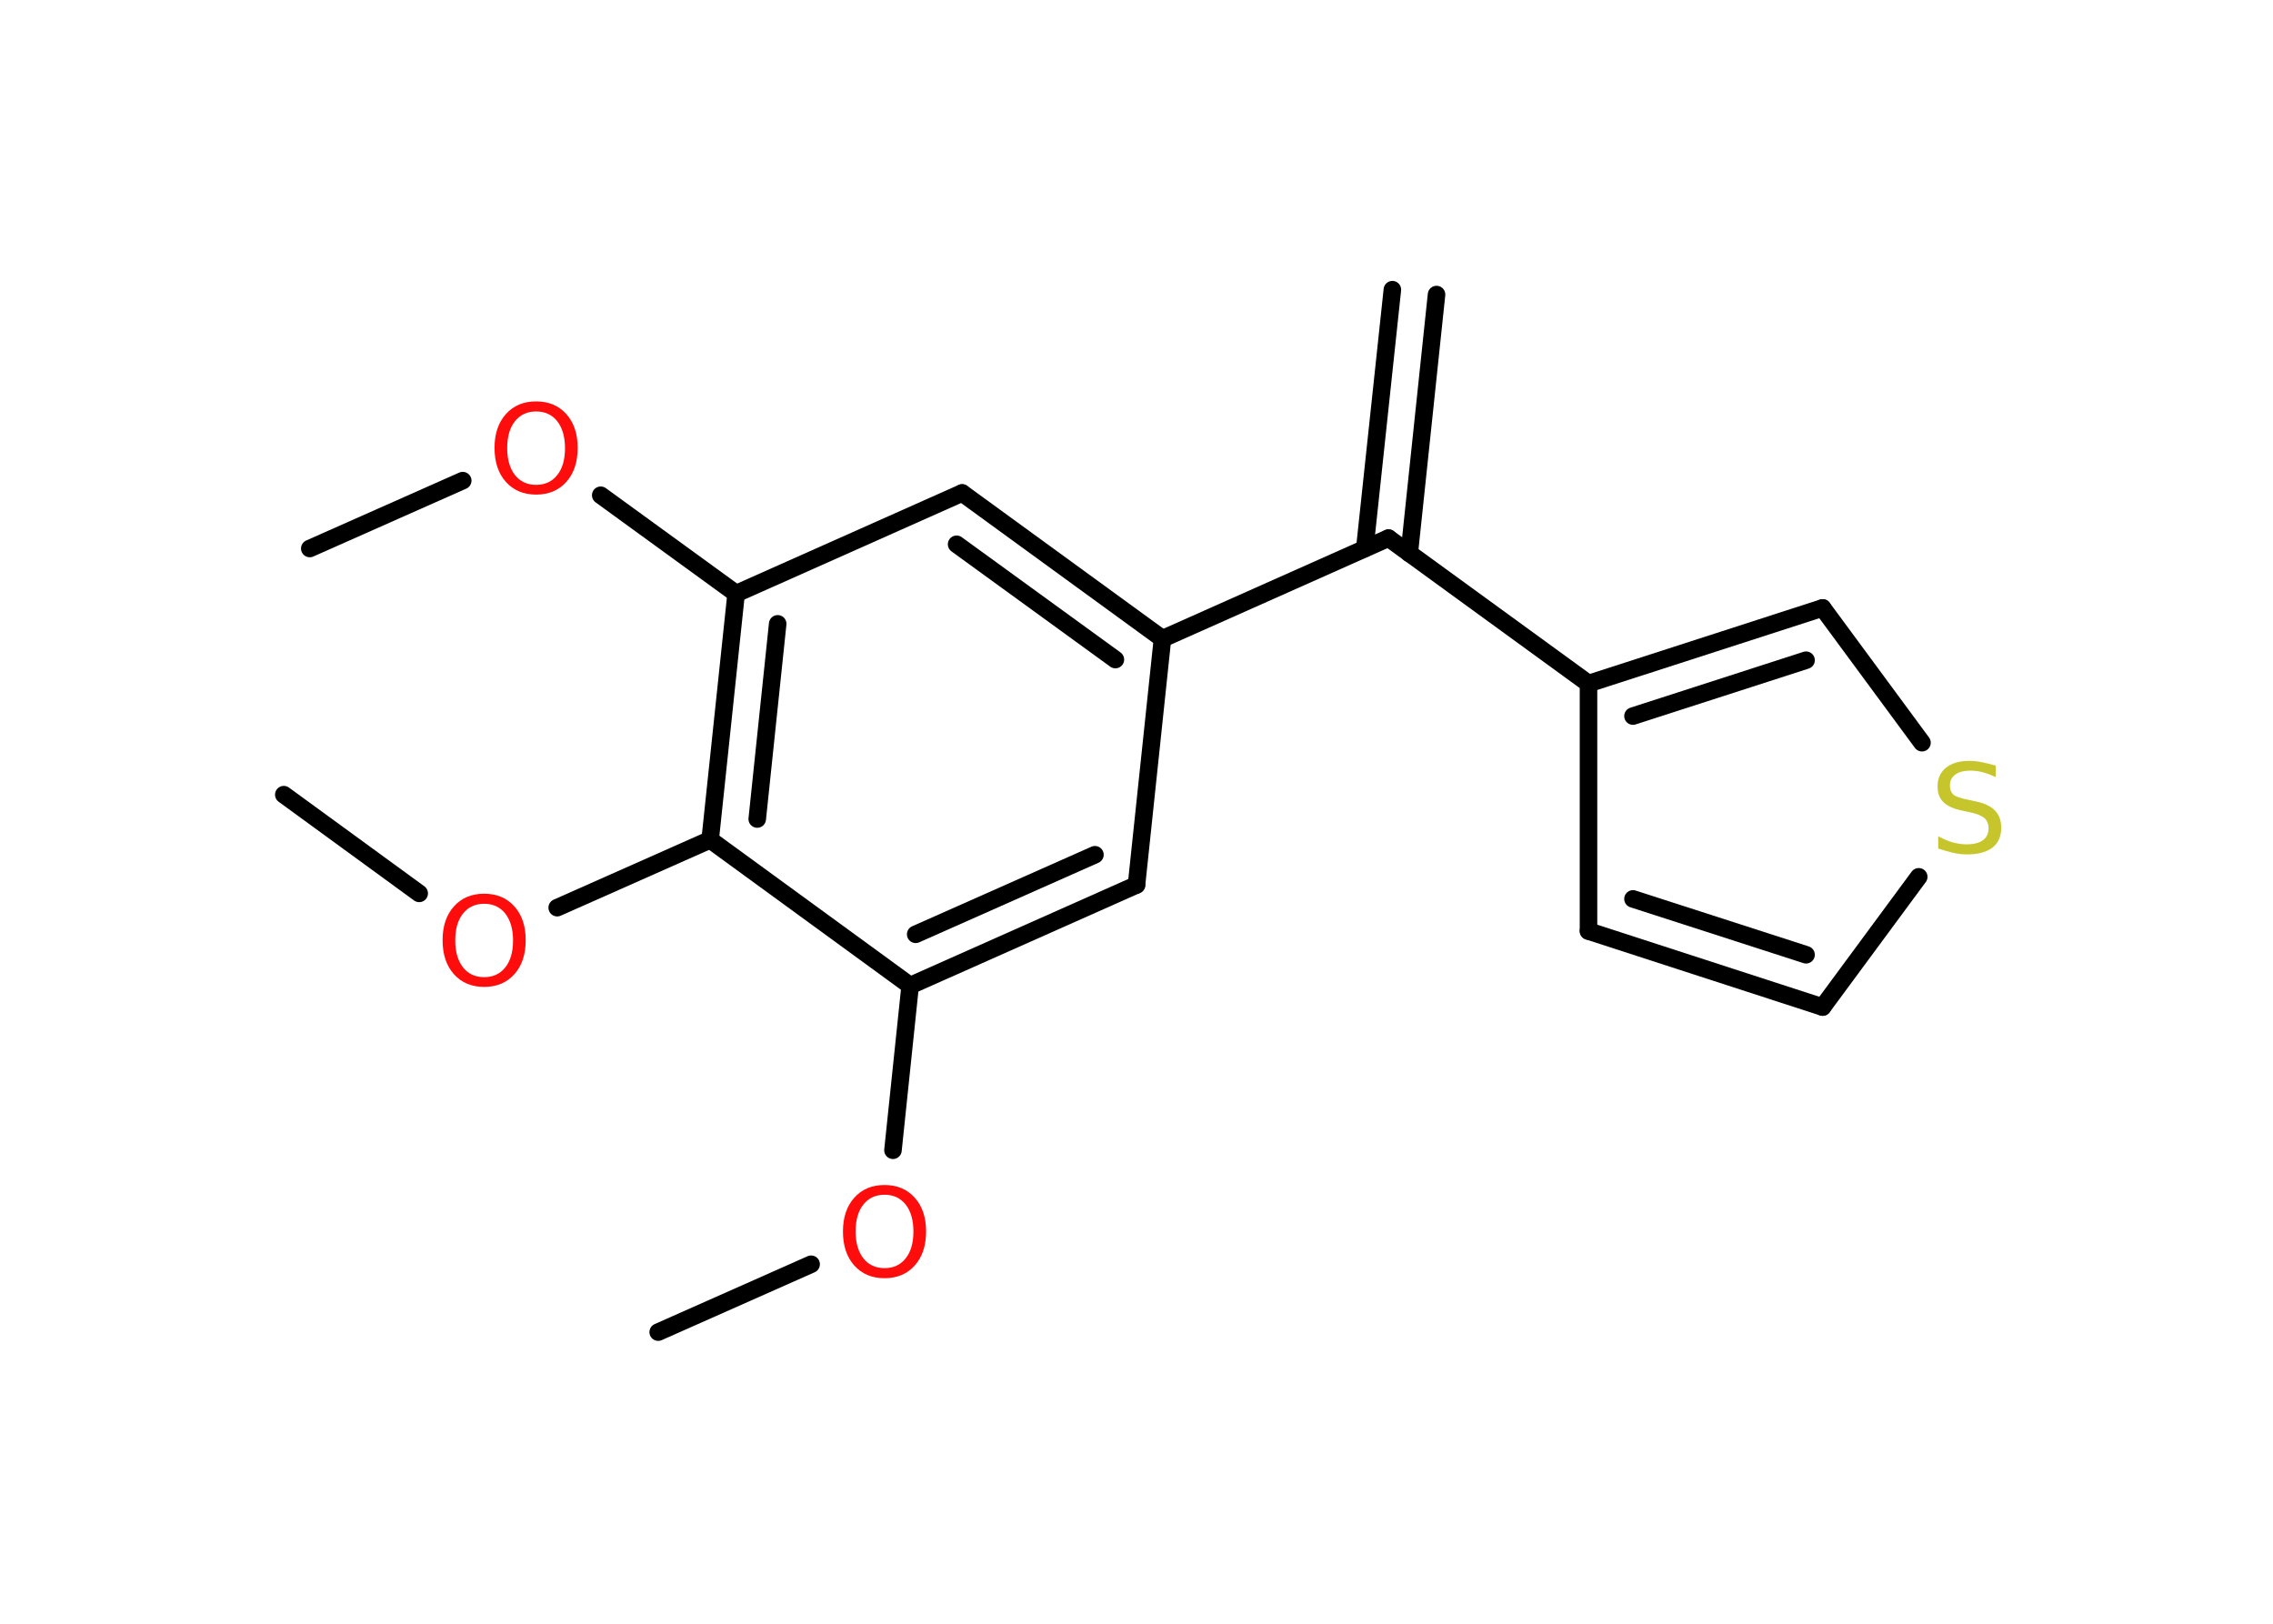 <?xml version='1.0' encoding='UTF-8'?>
<!DOCTYPE svg PUBLIC "-//W3C//DTD SVG 1.1//EN" "http://www.w3.org/Graphics/SVG/1.1/DTD/svg11.dtd">
<svg version='1.2' xmlns='http://www.w3.org/2000/svg' xmlns:xlink='http://www.w3.org/1999/xlink' width='70.0mm' height='50.0mm' viewBox='0 0 70.0 50.0'>
  <desc>Generated by the Chemistry Development Kit (http://github.com/cdk)</desc>
  <g stroke-linecap='round' stroke-linejoin='round' stroke='#000000' stroke-width='.54' fill='#FF0D0D'>
    <rect x='.0' y='.0' width='70.0' height='50.0' fill='#FFFFFF' stroke='none'/>
    <g id='mol1' class='mol'>
      <g id='mol1bnd1' class='bond'>
        <line x1='44.24' y1='9.07' x2='43.4' y2='17.04'/>
        <line x1='42.88' y1='8.92' x2='42.03' y2='16.89'/>
      </g>
      <line id='mol1bnd2' class='bond' x1='42.76' y1='16.57' x2='48.92' y2='21.05'/>
      <line id='mol1bnd3' class='bond' x1='48.92' y1='21.05' x2='48.92' y2='28.67'/>
      <g id='mol1bnd4' class='bond'>
        <line x1='48.92' y1='28.67' x2='56.13' y2='31.01'/>
        <line x1='50.29' y1='27.68' x2='55.62' y2='29.4'/>
      </g>
      <line id='mol1bnd5' class='bond' x1='56.13' y1='31.01' x2='59.09' y2='27.0'/>
      <line id='mol1bnd6' class='bond' x1='59.19' y1='22.87' x2='56.13' y2='18.72'/>
      <g id='mol1bnd7' class='bond'>
        <line x1='56.13' y1='18.72' x2='48.92' y2='21.05'/>
        <line x1='55.62' y1='20.33' x2='50.29' y2='22.05'/>
      </g>
      <line id='mol1bnd8' class='bond' x1='42.76' y1='16.57' x2='35.8' y2='19.67'/>
      <g id='mol1bnd9' class='bond'>
        <line x1='35.8' y1='19.67' x2='29.63' y2='15.18'/>
        <line x1='34.35' y1='20.31' x2='29.46' y2='16.76'/>
      </g>
      <line id='mol1bnd10' class='bond' x1='29.63' y1='15.18' x2='22.67' y2='18.28'/>
      <line id='mol1bnd11' class='bond' x1='22.67' y1='18.28' x2='18.5' y2='15.25'/>
      <line id='mol1bnd12' class='bond' x1='14.25' y1='14.8' x2='9.54' y2='16.89'/>
      <g id='mol1bnd13' class='bond'>
        <line x1='22.67' y1='18.28' x2='21.87' y2='25.86'/>
        <line x1='23.95' y1='19.21' x2='23.32' y2='25.22'/>
      </g>
      <line id='mol1bnd14' class='bond' x1='21.87' y1='25.86' x2='17.16' y2='27.95'/>
      <line id='mol1bnd15' class='bond' x1='12.91' y1='27.51' x2='8.74' y2='24.47'/>
      <line id='mol1bnd16' class='bond' x1='21.87' y1='25.86' x2='28.03' y2='30.35'/>
      <line id='mol1bnd17' class='bond' x1='28.03' y1='30.35' x2='27.5' y2='35.42'/>
      <line id='mol1bnd18' class='bond' x1='24.98' y1='38.93' x2='20.27' y2='41.02'/>
      <g id='mol1bnd19' class='bond'>
        <line x1='28.03' y1='30.35' x2='35.0' y2='27.25'/>
        <line x1='28.2' y1='28.77' x2='33.72' y2='26.32'/>
      </g>
      <line id='mol1bnd20' class='bond' x1='35.8' y1='19.67' x2='35.0' y2='27.25'/>
      <path id='mol1atm6' class='atom' d='M61.46 23.57v.36q-.21 -.1 -.4 -.15q-.19 -.05 -.37 -.05q-.31 .0 -.47 .12q-.17 .12 -.17 .34q.0 .18 .11 .28q.11 .09 .42 .15l.23 .05q.42 .08 .62 .28q.2 .2 .2 .54q.0 .4 -.27 .61q-.27 .21 -.79 .21q-.2 .0 -.42 -.05q-.22 -.05 -.46 -.13v-.38q.23 .13 .45 .19q.22 .06 .43 .06q.32 .0 .5 -.13q.17 -.13 .17 -.36q.0 -.21 -.13 -.32q-.13 -.11 -.41 -.17l-.23 -.05q-.42 -.08 -.61 -.26q-.19 -.18 -.19 -.49q.0 -.37 .26 -.58q.26 -.21 .71 -.21q.19 .0 .39 .04q.2 .04 .41 .1z' stroke='none' fill='#C6C62C'/>
      <path id='mol1atm11' class='atom' d='M16.51 12.67q-.41 .0 -.65 .3q-.24 .3 -.24 .83q.0 .52 .24 .83q.24 .3 .65 .3q.41 .0 .65 -.3q.24 -.3 .24 -.83q.0 -.52 -.24 -.83q-.24 -.3 -.65 -.3zM16.51 12.36q.58 .0 .93 .39q.35 .39 .35 1.04q.0 .66 -.35 1.05q-.35 .39 -.93 .39q-.58 .0 -.93 -.39q-.35 -.39 -.35 -1.05q.0 -.65 .35 -1.04q.35 -.39 .93 -.39z' stroke='none'/>
      <path id='mol1atm14' class='atom' d='M14.91 27.83q-.41 .0 -.65 .3q-.24 .3 -.24 .83q.0 .52 .24 .83q.24 .3 .65 .3q.41 .0 .65 -.3q.24 -.3 .24 -.83q.0 -.52 -.24 -.83q-.24 -.3 -.65 -.3zM14.91 27.52q.58 .0 .93 .39q.35 .39 .35 1.04q.0 .66 -.35 1.05q-.35 .39 -.93 .39q-.58 .0 -.93 -.39q-.35 -.39 -.35 -1.05q.0 -.65 .35 -1.04q.35 -.39 .93 -.39z' stroke='none'/>
      <path id='mol1atm17' class='atom' d='M27.24 36.79q-.41 .0 -.65 .3q-.24 .3 -.24 .83q.0 .52 .24 .83q.24 .3 .65 .3q.41 .0 .65 -.3q.24 -.3 .24 -.83q.0 -.52 -.24 -.83q-.24 -.3 -.65 -.3zM27.24 36.49q.58 .0 .93 .39q.35 .39 .35 1.04q.0 .66 -.35 1.05q-.35 .39 -.93 .39q-.58 .0 -.93 -.39q-.35 -.39 -.35 -1.05q.0 -.65 .35 -1.04q.35 -.39 .93 -.39z' stroke='none'/>
    </g>
  </g>
</svg>
